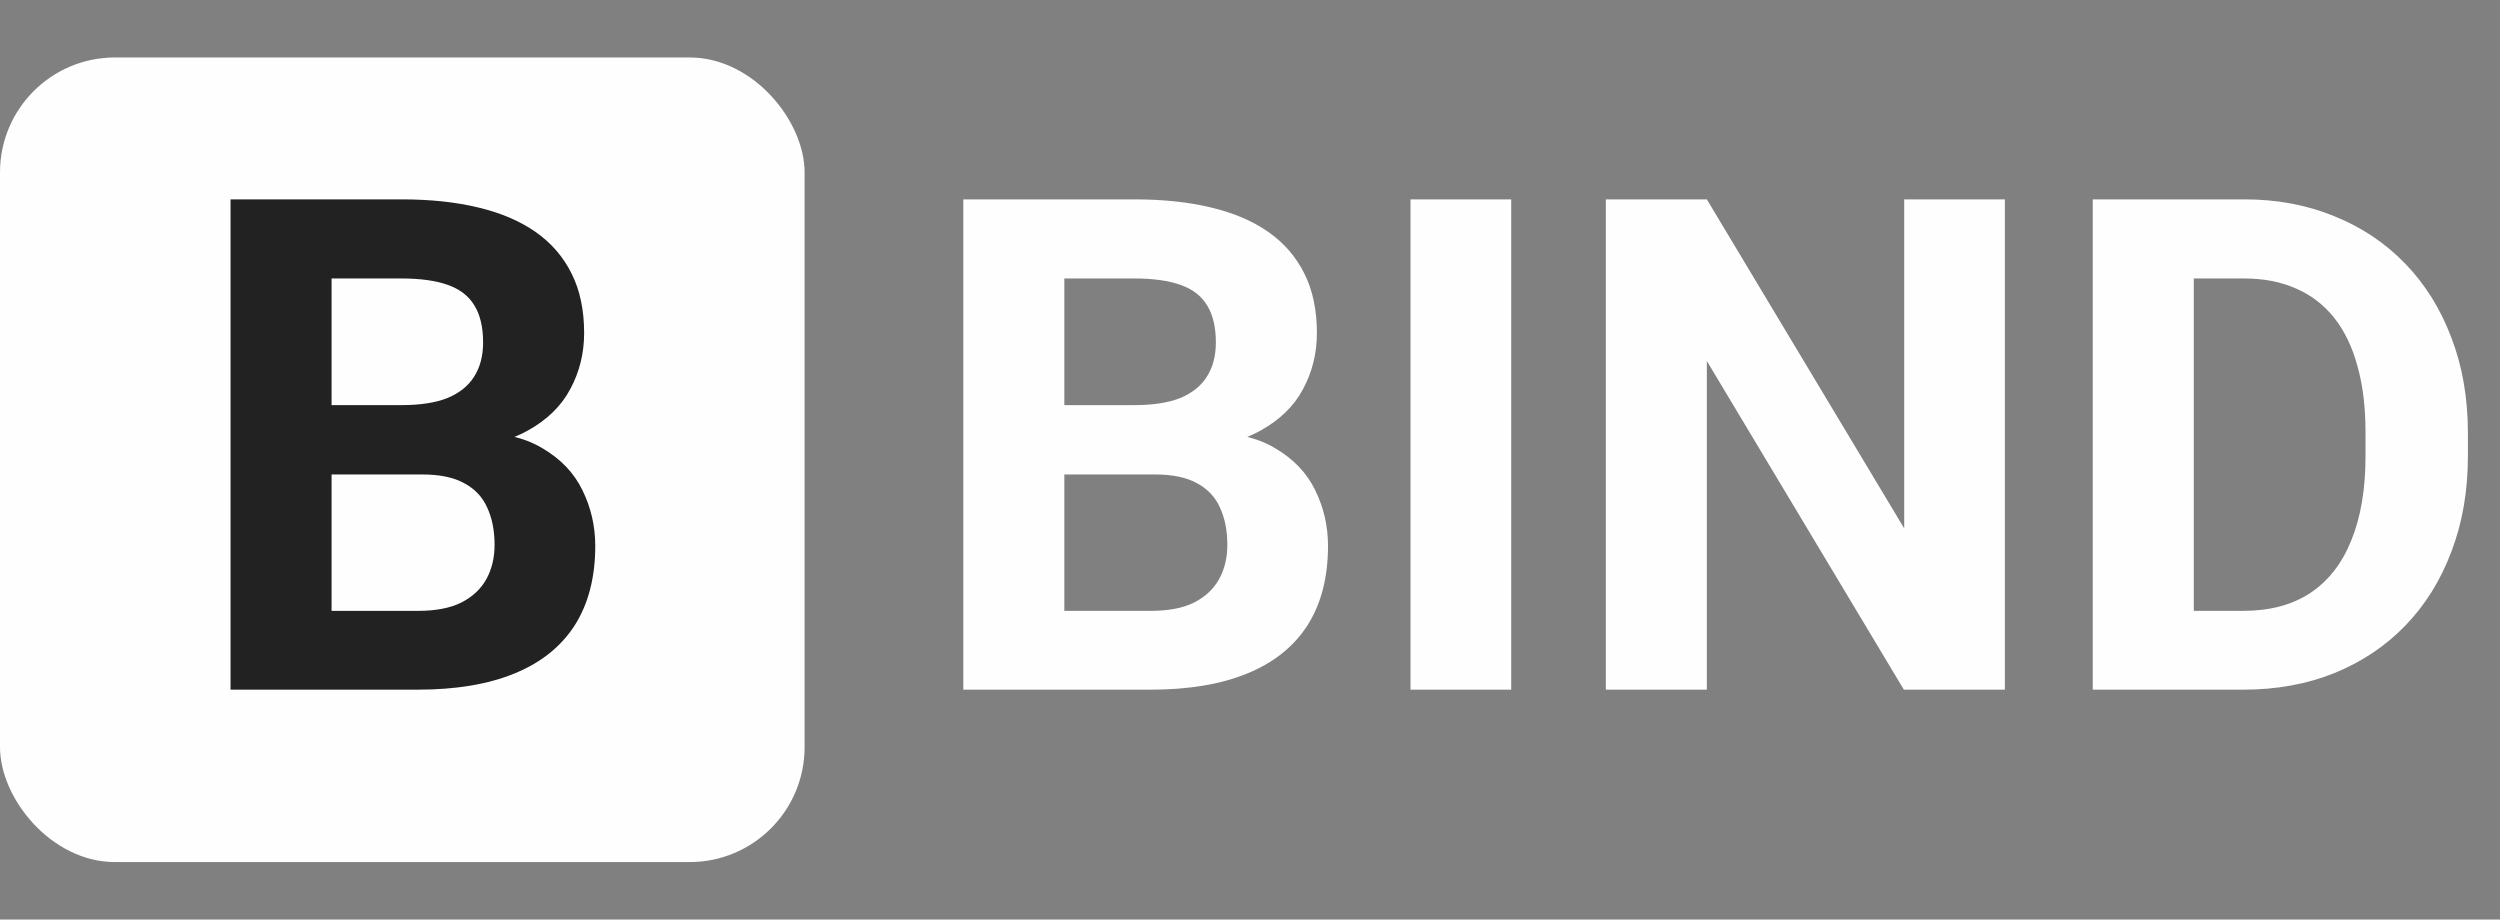 <svg width="87" height="32" viewBox="0 0 87 32" fill="none" xmlns="http://www.w3.org/2000/svg">
<rect x="0" y="0" width="87" height="32" fill="#808080" stroke="none"/>
<rect y="2" width="28" height="28" rx="4" fill="#FEFEFE"/>
<path d="M14.703 16.512H10.32L10.297 14.098H13.977C14.625 14.098 15.156 14.016 15.57 13.852C15.984 13.68 16.293 13.434 16.496 13.113C16.707 12.785 16.812 12.387 16.812 11.918C16.812 11.387 16.711 10.957 16.508 10.629C16.312 10.301 16.004 10.062 15.582 9.914C15.168 9.766 14.633 9.691 13.977 9.691H11.539V24H8.023V6.938H13.977C14.969 6.938 15.855 7.031 16.637 7.219C17.426 7.406 18.094 7.691 18.641 8.074C19.188 8.457 19.605 8.941 19.895 9.527C20.184 10.105 20.328 10.793 20.328 11.59C20.328 12.293 20.168 12.941 19.848 13.535C19.535 14.129 19.039 14.613 18.359 14.988C17.688 15.363 16.809 15.57 15.723 15.609L14.703 16.512ZM14.551 24H9.359L10.73 21.258H14.551C15.168 21.258 15.672 21.16 16.062 20.965C16.453 20.762 16.742 20.488 16.93 20.145C17.117 19.801 17.211 19.406 17.211 18.961C17.211 18.461 17.125 18.027 16.953 17.66C16.789 17.293 16.523 17.012 16.156 16.816C15.789 16.613 15.305 16.512 14.703 16.512H11.316L11.34 14.098H15.559L16.367 15.047C17.406 15.031 18.242 15.215 18.875 15.598C19.516 15.973 19.98 16.461 20.27 17.062C20.566 17.664 20.715 18.309 20.715 18.996C20.715 20.09 20.477 21.012 20 21.762C19.523 22.504 18.824 23.062 17.902 23.438C16.988 23.812 15.871 24 14.551 24Z" fill="#222222"/>
<path d="M40.203 16.512H35.82L35.797 14.098H39.477C40.125 14.098 40.656 14.016 41.07 13.852C41.484 13.68 41.793 13.434 41.996 13.113C42.207 12.785 42.312 12.387 42.312 11.918C42.312 11.387 42.211 10.957 42.008 10.629C41.812 10.301 41.504 10.062 41.082 9.914C40.668 9.766 40.133 9.691 39.477 9.691H37.039V24H33.523V6.938H39.477C40.469 6.938 41.355 7.031 42.137 7.219C42.926 7.406 43.594 7.691 44.141 8.074C44.688 8.457 45.105 8.941 45.395 9.527C45.684 10.105 45.828 10.793 45.828 11.59C45.828 12.293 45.668 12.941 45.348 13.535C45.035 14.129 44.539 14.613 43.859 14.988C43.188 15.363 42.309 15.57 41.223 15.609L40.203 16.512ZM40.051 24H34.859L36.23 21.258H40.051C40.668 21.258 41.172 21.16 41.562 20.965C41.953 20.762 42.242 20.488 42.43 20.145C42.617 19.801 42.711 19.406 42.711 18.961C42.711 18.461 42.625 18.027 42.453 17.66C42.289 17.293 42.023 17.012 41.656 16.816C41.289 16.613 40.805 16.512 40.203 16.512H36.816L36.84 14.098H41.059L41.867 15.047C42.906 15.031 43.742 15.215 44.375 15.598C45.016 15.973 45.48 16.461 45.77 17.062C46.066 17.664 46.215 18.309 46.215 18.996C46.215 20.09 45.977 21.012 45.5 21.762C45.023 22.504 44.324 23.062 43.402 23.438C42.488 23.812 41.371 24 40.051 24ZM52.59 6.938V24H49.086V6.938H52.59ZM69.769 6.938V24H66.254L59.398 12.562V24H55.883V6.938H59.398L66.266 18.387V6.938H69.769ZM78.066 24H74.352L74.375 21.258H78.066C78.988 21.258 79.766 21.051 80.398 20.637C81.031 20.215 81.508 19.602 81.828 18.797C82.156 17.992 82.32 17.02 82.32 15.879V15.047C82.32 14.172 82.227 13.402 82.039 12.738C81.859 12.074 81.59 11.516 81.231 11.062C80.871 10.609 80.43 10.27 79.906 10.043C79.383 9.809 78.781 9.691 78.102 9.691H74.281V6.938H78.102C79.242 6.938 80.285 7.133 81.231 7.523C82.184 7.906 83.008 8.457 83.703 9.176C84.398 9.895 84.934 10.754 85.309 11.754C85.691 12.746 85.883 13.852 85.883 15.07V15.879C85.883 17.09 85.691 18.195 85.309 19.195C84.934 20.195 84.398 21.055 83.703 21.773C83.016 22.484 82.191 23.035 81.231 23.426C80.277 23.809 79.223 24 78.066 24ZM76.344 6.938V24H72.828V6.938H76.344Z" fill="#FEFEFE"/>
</svg>
